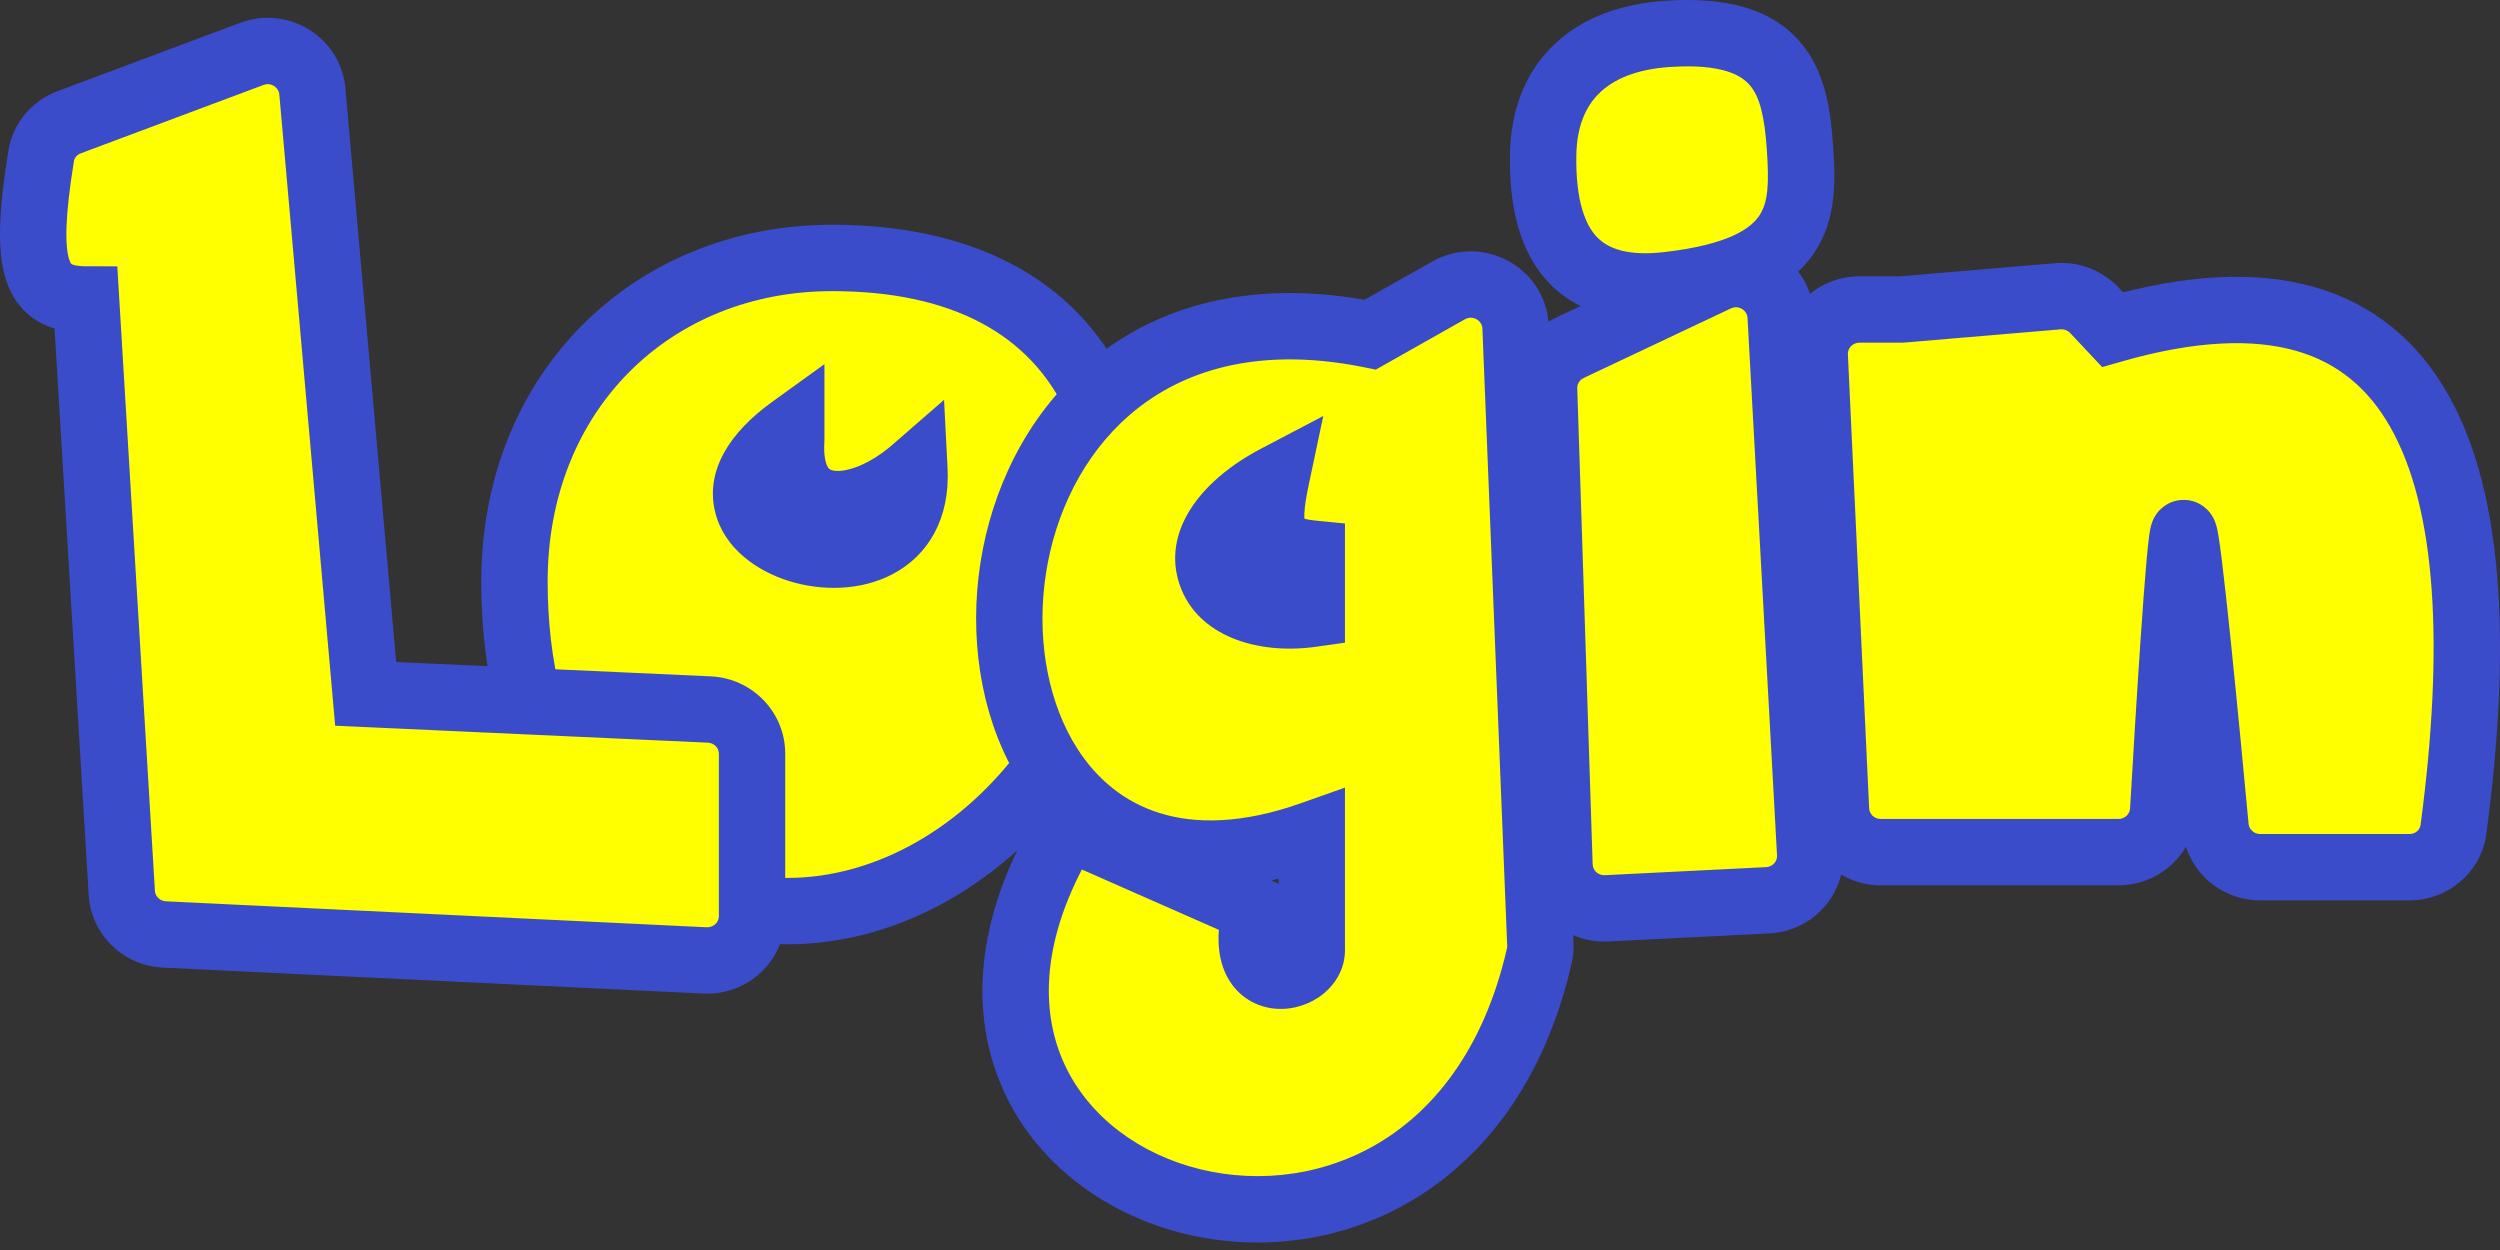 <svg width="226" height="113" viewBox="0 0 226 113" fill="none" xmlns="http://www.w3.org/2000/svg">
<rect x="0" y="0" width="226" height="113" fill="#333333" stroke="none"/>
<path d="M22.77 4.872L6.255 11.051C4.92 11.551 3.944 12.709 3.72 14.102C2.098 24.181 3.12 27.068 7.779 27.072L11.01 80.715C11.133 82.754 12.791 84.375 14.856 84.474L63.74 86.821C66.05 86.932 67.985 85.111 67.985 82.824V82.195V68.137C67.985 65.999 66.284 64.238 64.122 64.14L47.776 63.396L33.057 62.726L28.237 8.265C28.003 5.623 25.28 3.932 22.77 4.872Z" fill="#FFFF00"/>
<path d="M159.8 81.385L145.229 82.112C142.967 82.225 141.05 80.481 140.978 78.244L139.586 35.195C139.534 33.608 140.437 32.142 141.886 31.457L155.18 25.174C157.782 23.944 160.814 25.72 160.97 28.567L163.639 77.172C163.761 79.384 162.04 81.273 159.8 81.385Z" fill="#FFFF00"/>
<path d="M139.501 13.962C139.611 7.565 143.535 3.542 150.761 3.062C161.048 2.379 162.306 7.45 162.711 13.281C163.115 19.112 163.105 24.365 150.761 25.771C143.221 26.63 139.347 22.939 139.501 13.962Z" fill="#FFFF00"/>
<path d="M186.015 26.785L171.898 27.98H168.096C165.786 27.98 163.944 29.887 164.051 32.167L165.974 73.216C166.074 75.352 167.856 77.033 170.019 77.033H191.505C193.654 77.033 195.429 75.381 195.552 73.26C196.007 65.442 197.049 48.192 197.405 48.192C197.765 48.192 199.535 66.727 200.285 74.757C200.478 76.819 202.227 78.395 204.322 78.395H217.818C219.822 78.395 221.53 76.946 221.791 74.983C226.131 42.399 219.44 21.645 190.971 29.797L189.328 28.049C188.479 27.146 187.257 26.679 186.015 26.785Z" fill="#FFFF00"/>
<path d="M139.155 86.396C130.076 126.167 75.703 108.909 96.526 74.762L113.531 82.256C111.463 90.204 118.586 88.842 118.586 85.889V75.443C107.045 79.526 99.068 75.911 94.825 69.232C88.941 59.97 90.24 44.817 99.177 36.143C104.582 30.898 112.78 28.022 123.872 30.251L130.95 26.254C133.588 24.765 136.884 26.57 137.005 29.57L139.247 85.387C139.261 85.721 139.23 86.07 139.155 86.396Z" fill="#FFFF00"/>
<path d="M115.369 43.229C105.042 48.656 108.935 56.855 118.586 55.492V50.042C114.793 49.668 114.38 47.913 115.369 43.229Z" fill="#3B4CCA"/>
<path fill-rule="evenodd" clip-rule="evenodd" d="M67.985 82.195C69.007 82.307 70.066 82.364 71.159 82.364C80.488 82.364 89.138 77.023 94.825 69.232C88.941 59.97 90.24 44.817 99.177 36.143C95.23 27.558 86.769 23.319 75.226 23.319C58.944 23.319 46.507 35.41 46.507 52.58C46.507 56.447 46.932 60.083 47.776 63.396L64.122 64.14C66.284 64.238 67.985 65.999 67.985 68.137V82.195Z" fill="#FFFF00"/>
<path d="M71.528 38.785H74.528V32.92L69.773 36.352L71.528 38.785ZM82.663 42.453L85.659 42.298L85.342 36.146L80.694 40.19L82.663 42.453ZM71.528 39.785L74.523 39.968L74.528 39.877V39.785H71.528ZM6.255 11.051L5.204 8.242L5.204 8.242L6.255 11.051ZM22.77 4.872L21.718 2.062L21.718 2.062L22.77 4.872ZM28.237 8.265L31.226 8.001L31.226 8.001L28.237 8.265ZM33.057 62.726L30.068 62.99L30.3 65.603L32.92 65.723L33.057 62.726ZM64.122 64.14L63.986 67.137L63.986 67.137L64.122 64.14ZM63.74 86.821L63.883 83.825L63.883 83.825L63.74 86.821ZM14.856 84.474L15 81.478L15 81.478L14.856 84.474ZM11.01 80.715L14.005 80.535L14.005 80.535L11.01 80.715ZM7.779 27.072L10.774 26.892L10.604 24.075L7.782 24.072L7.779 27.072ZM3.72 14.102L0.758 13.625L0.758 13.625L3.72 14.102ZM145.229 82.112L145.379 85.109L145.379 85.109L145.229 82.112ZM159.8 81.385L159.651 78.389L159.651 78.389L159.8 81.385ZM163.639 77.172L160.644 77.336L160.644 77.336L163.639 77.172ZM160.97 28.567L163.966 28.402L163.966 28.402L160.97 28.567ZM155.18 25.174L156.462 27.886L156.462 27.886L155.18 25.174ZM141.886 31.457L140.604 28.745L140.604 28.745L141.886 31.457ZM139.586 35.195L142.584 35.098L142.584 35.098L139.586 35.195ZM140.978 78.244L137.98 78.341L137.98 78.341L140.978 78.244ZM150.761 3.062L150.96 6.055L150.761 3.062ZM139.501 13.962L142.501 14.014L139.501 13.962ZM150.761 25.771L151.101 28.752L151.101 28.752L150.761 25.771ZM162.711 13.281L165.703 13.073L162.711 13.281ZM171.898 27.98V30.98H172.025L172.151 30.97L171.898 27.98ZM186.015 26.785L185.762 23.795L186.015 26.785ZM189.328 28.049L191.514 25.994L191.514 25.994L189.328 28.049ZM190.971 29.797L188.784 31.851L190.037 33.185L191.797 32.681L190.971 29.797ZM221.791 74.983L218.817 74.587L218.817 74.587L221.791 74.983ZM200.285 74.757L203.272 74.478L203.272 74.478L200.285 74.757ZM195.552 73.26L192.558 73.086L192.558 73.086L195.552 73.26ZM165.974 73.216L168.971 73.076L168.971 73.076L165.974 73.216ZM164.051 32.167L161.055 32.307L161.055 32.307L164.051 32.167ZM96.526 74.762L97.736 72.017L95.332 70.957L93.965 73.2L96.526 74.762ZM139.155 86.396L136.23 85.728L136.23 85.728L139.155 86.396ZM139.247 85.387L142.245 85.267L142.245 85.267L139.247 85.387ZM137.005 29.57L134.007 29.69L134.007 29.69L137.005 29.57ZM130.95 26.254L129.475 23.642L129.475 23.642L130.95 26.254ZM123.872 30.251L123.281 33.193L124.375 33.413L125.347 32.864L123.872 30.251ZM118.586 75.443H121.586V71.199L117.586 72.615L118.586 75.443ZM113.531 82.256L116.434 83.011L117.077 80.54L114.741 79.511L113.531 82.256ZM115.369 43.229L118.304 43.849L119.624 37.605L113.974 40.574L115.369 43.229ZM118.586 55.492L119.006 58.463L121.586 58.099V55.492H118.586ZM118.586 50.042H121.586V47.324L118.881 47.057L118.586 50.042ZM94.825 69.232L97.357 67.623L94.825 69.232ZM47.776 63.396L47.639 66.393L47.776 63.396ZM49.507 52.58C49.507 37.053 60.614 26.319 75.226 26.319V20.319C57.274 20.319 43.507 33.766 43.507 52.58H49.507ZM69.773 36.352C65.95 39.111 63.761 42.551 64.636 46.238C65.444 49.64 68.542 51.654 71.302 52.519C74.166 53.418 77.732 53.459 80.689 51.905C83.905 50.215 85.897 46.896 85.659 42.298L79.667 42.608C79.795 45.086 78.855 46.091 77.897 46.594C76.681 47.233 74.832 47.339 73.098 46.794C71.26 46.218 70.576 45.283 70.474 44.853C70.44 44.708 70.214 43.433 73.284 41.218L69.773 36.352ZM68.528 38.785V39.785H74.528V38.785H68.528ZM68.534 39.602C68.397 41.842 68.76 43.929 69.872 45.593C71.037 47.337 72.784 48.255 74.629 48.504C78.053 48.965 81.789 47.19 84.633 44.716L80.694 40.19C78.477 42.118 76.421 42.691 75.43 42.557C75.068 42.509 74.952 42.395 74.861 42.26C74.719 42.046 74.435 41.409 74.523 39.968L68.534 39.602ZM7.306 13.861L23.821 7.681L21.718 2.062L5.204 8.242L7.306 13.861ZM25.249 8.53L30.068 62.99L36.045 62.461L31.226 8.001L25.249 8.53ZM63.883 83.825L15 81.478L14.712 87.471L63.596 89.818L63.883 83.825ZM14.005 80.535L10.774 26.892L4.785 27.252L8.016 80.895L14.005 80.535ZM7.782 24.072C6.877 24.071 6.551 23.922 6.477 23.878C6.455 23.865 6.443 23.856 6.423 23.828C6.396 23.793 6.327 23.686 6.251 23.45C6.086 22.934 5.959 22.024 6.013 20.486C6.066 18.976 6.285 17.044 6.682 14.579L0.758 13.625C0.344 16.2 0.082 18.408 0.016 20.274C-0.048 22.112 0.067 23.814 0.537 25.281C1.035 26.836 1.954 28.175 3.425 29.044C4.803 29.858 6.351 30.071 7.777 30.072L7.782 24.072ZM64.985 82.824C64.985 83.361 64.519 83.855 63.883 83.825L63.596 89.818C67.582 90.009 70.985 86.86 70.985 82.824H64.985ZM63.986 67.137C64.577 67.163 64.985 67.633 64.985 68.137H70.985C70.985 64.364 67.991 61.313 64.259 61.143L63.986 67.137ZM23.821 7.681C24.516 7.421 25.194 7.906 25.249 8.53L31.226 8.001C30.813 3.339 26.044 0.443 21.718 2.062L23.821 7.681ZM15 81.478C14.436 81.45 14.034 81.017 14.005 80.535L8.016 80.895C8.232 84.492 11.146 87.299 14.712 87.471L15 81.478ZM5.204 8.242C2.899 9.104 1.16 11.126 0.758 13.625L6.682 14.579C6.728 14.292 6.941 13.998 7.306 13.861L5.204 8.242ZM145.379 85.109L159.95 84.381L159.651 78.389L145.08 79.116L145.379 85.109ZM166.635 77.007L163.966 28.402L157.975 28.731L160.644 77.336L166.635 77.007ZM153.898 22.461L140.604 28.745L143.168 34.169L156.462 27.886L153.898 22.461ZM136.587 35.292L137.98 78.341L143.977 78.147L142.584 35.098L136.587 35.292ZM150.563 0.068C146.446 0.342 142.904 1.653 140.36 4.154C137.792 6.677 136.567 10.092 136.502 13.911L142.501 14.014C142.545 11.435 143.337 9.64 144.566 8.433C145.817 7.202 147.85 6.262 150.96 6.055L150.563 0.068ZM136.502 13.911C136.419 18.728 137.387 22.873 140.1 25.651C142.893 28.512 146.845 29.237 151.101 28.752L150.422 22.791C147.137 23.165 145.382 22.473 144.393 21.459C143.321 20.362 142.43 18.174 142.501 14.014L136.502 13.911ZM151.101 28.752C157.545 28.018 161.76 26.192 164.004 22.862C166.161 19.662 165.894 15.829 165.703 13.073L159.718 13.489C159.931 16.564 159.862 18.273 159.029 19.509C158.284 20.614 156.322 22.119 150.422 22.791L151.101 28.752ZM165.703 13.073C165.504 10.194 165.083 6.513 162.712 3.768C160.172 0.827 156.129 -0.301 150.563 0.068L150.96 6.055C155.681 5.742 157.41 6.808 158.171 7.69C159.102 8.767 159.513 10.538 159.718 13.489L165.703 13.073ZM140.604 28.745C138.088 29.934 136.497 32.496 136.587 35.292L142.584 35.098C142.572 34.721 142.786 34.35 143.168 34.169L140.604 28.745ZM163.966 28.402C163.69 23.378 158.38 20.343 153.898 22.461L156.462 27.886C157.185 27.544 157.938 28.063 157.975 28.731L163.966 28.402ZM159.95 84.381C163.816 84.188 166.849 80.913 166.635 77.007L160.644 77.336C160.672 77.855 160.263 78.358 159.651 78.389L159.95 84.381ZM145.08 79.116C144.458 79.147 143.994 78.674 143.977 78.147L137.98 78.341C138.107 82.289 141.475 85.303 145.379 85.109L145.08 79.116ZM172.151 30.97L186.268 29.774L185.762 23.795L171.645 24.991L172.151 30.97ZM187.141 30.103L188.784 31.851L193.157 27.743L191.514 25.994L187.141 30.103ZM191.797 32.681C198.598 30.733 203.745 30.62 207.58 31.72C211.318 32.791 214.082 35.09 216.077 38.597C220.236 45.908 220.98 58.352 218.817 74.587L224.765 75.379C226.943 59.029 226.511 44.804 221.292 35.63C218.598 30.895 214.622 27.497 209.234 25.952C203.943 24.435 197.577 24.785 190.145 26.913L191.797 32.681ZM217.818 75.395H204.322V81.395H217.818V75.395ZM203.272 74.478C202.897 70.461 202.266 63.808 201.683 58.155C201.392 55.332 201.111 52.741 200.879 50.849C200.764 49.908 200.657 49.107 200.563 48.526C200.518 48.247 200.466 47.954 200.406 47.704C200.381 47.598 200.327 47.381 200.233 47.144C200.194 47.045 200.084 46.774 199.874 46.476C199.809 46.384 199.015 45.192 197.405 45.192V51.192C195.806 51.192 195.024 50.009 194.971 49.934C194.774 49.655 194.677 49.41 194.652 49.346C194.613 49.249 194.592 49.176 194.584 49.149C194.579 49.132 194.576 49.119 194.574 49.112C194.572 49.104 194.571 49.1 194.571 49.099C194.57 49.099 194.573 49.108 194.577 49.128C194.581 49.148 194.586 49.175 194.593 49.209C194.606 49.278 194.621 49.369 194.64 49.482C194.714 49.946 194.81 50.655 194.924 51.578C195.148 53.412 195.424 55.956 195.715 58.771C196.294 64.393 196.923 71.023 197.298 75.036L203.272 74.478ZM197.405 45.192C195.837 45.192 195.048 46.318 194.938 46.472C194.715 46.788 194.603 47.076 194.563 47.182C194.469 47.432 194.418 47.659 194.396 47.764C194.343 48.013 194.301 48.299 194.267 48.561C194.195 49.111 194.119 49.864 194.041 50.743C193.884 52.514 193.704 54.94 193.523 57.589C193.16 62.895 192.785 69.175 192.558 73.086L198.547 73.434C198.774 69.527 199.148 63.273 199.509 57.999C199.689 55.358 199.866 52.983 200.018 51.275C200.094 50.415 200.161 49.76 200.217 49.336C200.23 49.233 200.242 49.152 200.251 49.092C200.261 49.028 200.266 49.005 200.265 49.011C200.264 49.015 200.259 49.04 200.248 49.078C200.24 49.111 200.217 49.193 200.176 49.301C200.149 49.374 200.048 49.638 199.837 49.937C199.739 50.075 198.961 51.192 197.405 51.192V45.192ZM168.971 73.076L167.048 32.027L161.055 32.307L162.978 73.357L168.971 73.076ZM168.096 30.98H171.898V24.98H168.096V30.98ZM191.505 74.033H170.019V80.033H191.505V74.033ZM167.048 32.027C167.023 31.492 167.462 30.98 168.096 30.98V24.98C164.11 24.98 160.866 28.282 161.055 32.307L167.048 32.027ZM162.978 73.357C163.154 77.124 166.285 80.033 170.019 80.033V74.033C169.427 74.033 168.995 73.58 168.971 73.076L162.978 73.357ZM204.322 75.395C203.747 75.395 203.318 74.969 203.272 74.478L197.298 75.036C197.637 78.669 200.707 81.395 204.322 81.395V75.395ZM218.817 74.587C218.762 75 218.378 75.395 217.818 75.395V81.395C221.265 81.395 224.297 78.891 224.765 75.379L218.817 74.587ZM192.558 73.086C192.529 73.586 192.1 74.033 191.505 74.033V80.033C195.208 80.033 198.33 77.177 198.547 73.434L192.558 73.086ZM186.268 29.774C186.604 29.745 186.925 29.873 187.141 30.103L191.514 25.994C190.033 24.419 187.911 23.613 185.762 23.795L186.268 29.774ZM93.965 73.2C88.386 82.349 87.602 90.823 90.338 97.689C93.046 104.483 98.988 109.153 105.771 111.173C112.562 113.196 120.411 112.639 127.219 108.766C134.083 104.861 139.645 97.728 142.08 87.063L136.23 85.728C134.125 94.95 129.486 100.573 124.252 103.551C118.962 106.56 112.817 107.012 107.483 105.423C102.141 103.832 97.826 100.271 95.912 95.468C94.027 90.737 94.255 84.248 99.087 76.324L93.965 73.2ZM142.245 85.267L140.002 29.449L134.007 29.69L136.25 85.507L142.245 85.267ZM129.475 23.642L122.396 27.639L125.347 32.864L132.425 28.866L129.475 23.642ZM115.586 75.443V85.889H121.586V75.443H115.586ZM115.586 85.889C115.586 85.338 115.913 85.141 115.855 85.18C115.8 85.216 115.754 85.197 115.833 85.211C115.897 85.223 116.004 85.26 116.11 85.346C116.221 85.436 116.247 85.511 116.234 85.479C116.188 85.365 116 84.68 116.434 83.011L110.627 81.501C110.028 83.806 109.954 85.931 110.662 87.705C111.432 89.632 112.991 90.785 114.733 91.11C116.334 91.408 117.94 90.991 119.156 90.19C120.369 89.391 121.586 87.917 121.586 85.889H115.586ZM95.316 77.507L112.321 85.001L114.741 79.511L97.736 72.017L95.316 77.507ZM140.002 29.449C139.789 24.152 134.017 21.077 129.475 23.642L132.425 28.866C133.158 28.453 133.979 28.988 134.007 29.69L140.002 29.449ZM142.08 87.063C142.215 86.474 142.269 85.859 142.245 85.267L136.25 85.507C136.253 85.582 136.245 85.666 136.23 85.728L142.08 87.063ZM113.974 40.574C108.413 43.496 105 48.138 106.652 52.892C108.238 57.456 113.579 59.229 119.006 58.463L118.167 52.522C113.942 53.118 112.511 51.473 112.32 50.922C112.194 50.561 111.998 48.39 116.765 45.885L113.974 40.574ZM121.586 55.492V50.042H115.586V55.492H121.586ZM118.881 47.057C118.111 46.981 117.805 46.857 117.732 46.818C117.714 46.809 117.759 46.83 117.822 46.898C117.889 46.968 117.929 47.039 117.947 47.081C117.968 47.131 117.887 46.971 117.918 46.365C117.947 45.773 118.068 44.967 118.304 43.849L112.434 42.609C112.176 43.833 111.978 45.002 111.925 46.068C111.873 47.12 111.947 48.301 112.422 49.422C113.546 52.074 116.101 52.812 118.292 53.028L118.881 47.057ZM124.463 27.31C112.518 24.91 103.282 27.979 97.088 33.99L101.266 38.296C105.881 33.818 113.041 31.135 123.281 33.193L124.463 27.31ZM75.226 26.319C86.029 26.319 93.151 30.219 96.451 37.396L101.903 34.89C97.308 24.896 87.509 20.319 75.226 20.319V26.319ZM97.088 33.99C92.048 38.881 89.237 45.514 88.463 52.118C87.692 58.705 88.917 65.528 92.293 70.841L97.357 67.623C94.849 63.674 93.781 58.29 94.422 52.816C95.062 47.359 97.369 42.079 101.266 38.296L97.088 33.99ZM92.293 70.841C94.749 74.707 98.355 77.776 103.082 79.239C107.795 80.698 113.348 80.479 119.587 78.271L117.586 72.615C112.283 74.491 108.078 74.505 104.856 73.508C101.648 72.514 99.144 70.436 97.357 67.623L92.293 70.841ZM92.402 67.463C87.143 74.667 79.32 79.364 71.159 79.364V85.364C81.656 85.364 91.133 79.379 97.248 71.001L92.402 67.463ZM67.66 85.178C68.795 85.301 69.962 85.364 71.159 85.364V79.364C70.17 79.364 69.22 79.312 68.31 79.213L67.66 85.178ZM43.507 52.58C43.507 56.663 43.955 60.551 44.868 64.136L50.683 62.655C49.908 59.615 49.507 56.231 49.507 52.58H43.507ZM47.639 66.393L63.986 67.137L64.259 61.143L47.912 60.399L47.639 66.393ZM64.985 68.137V82.195H70.985V68.137H64.985ZM32.92 65.723L47.639 66.393L47.912 60.399L33.193 59.729L32.92 65.723ZM64.985 82.195V82.824H70.985V82.195H64.985Z" fill="#3B4CCA"/>
</svg>
